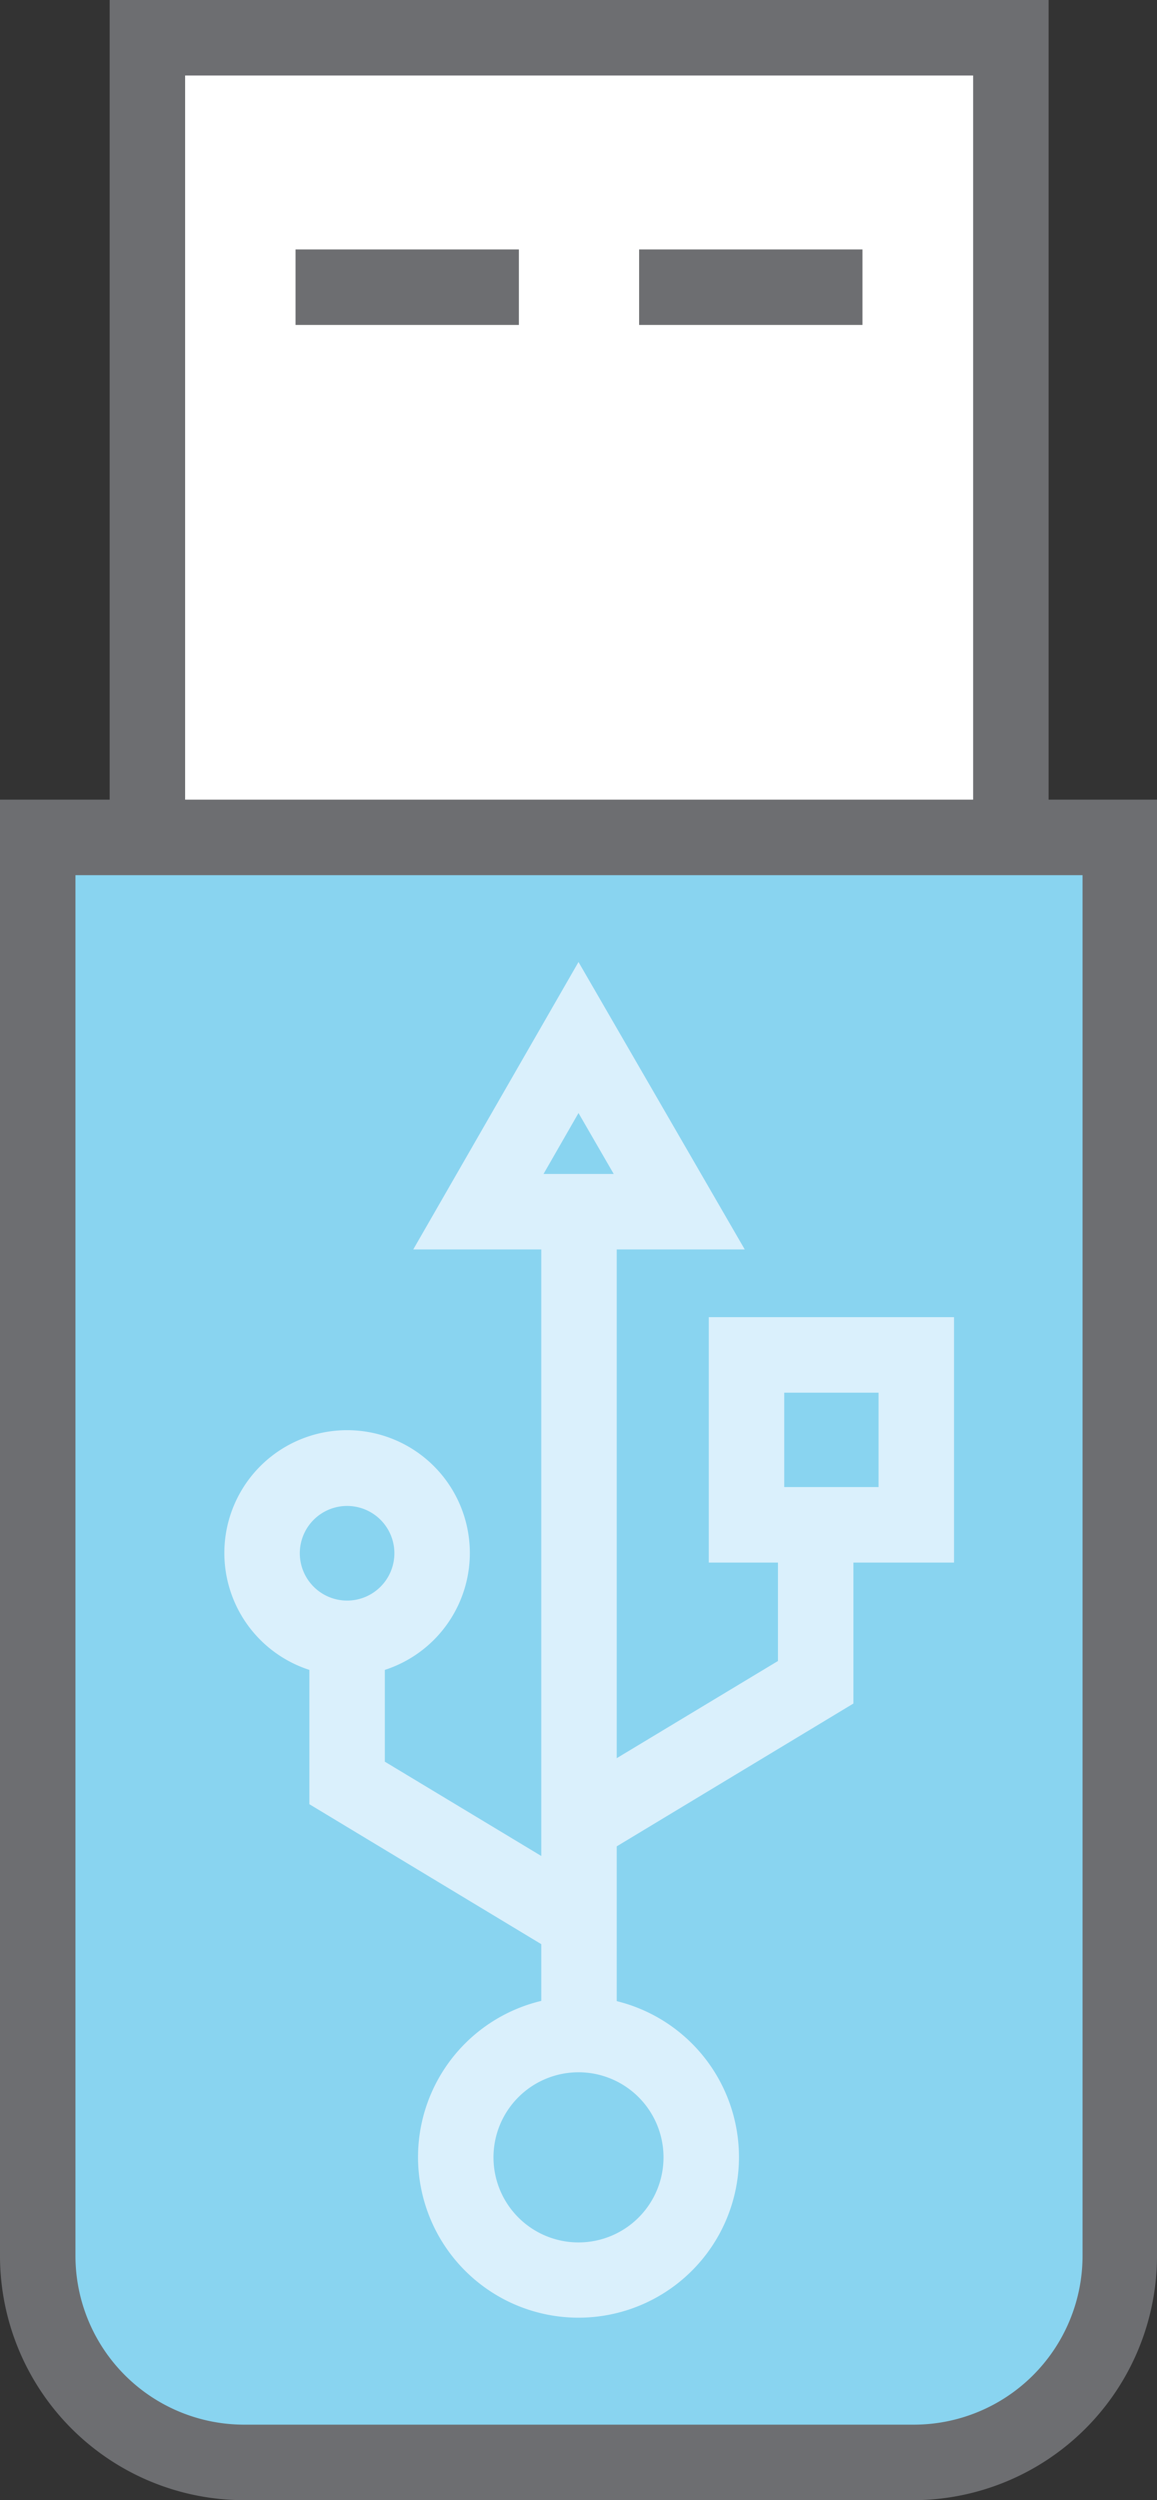<svg xmlns="http://www.w3.org/2000/svg" viewBox="-4.76837158203125e-7 0 46 99.33"><rect x="-4.76837158203125e-7" y="0" width="46" height="99.33" fill="#333333" stroke="none"/><title>Depositphotos_74162405_22</title><g data-name="Layer 2"><g data-name="Layer 1"><path fill="#fff" d="M5.86 1.5h34.33v40.48H5.86z"/><path d="M41.69 43.48H4.36V0h37.33zm-34.33-3h31.33V3H7.36z" fill="#6d6e71"/><path d="M1.5 33.27v56.36a8.2 8.2 0 0 0 8.2 8.2h26.64a8.2 8.2 0 0 0 8.2-8.2V33.27z" fill="#89d4f0"/><path d="M36.34 99.33H9.7a9.71 9.71 0 0 1-9.7-9.7V31.77h46v57.86a9.71 9.71 0 0 1-9.66 9.7zM3 34.77v54.86a6.71 6.71 0 0 0 6.7 6.7h26.64a6.71 6.71 0 0 0 6.7-6.7V34.77z" fill="#6d6e71"/><path fill="#6d6e71" d="M11.75 9.91h8.88v3h-8.88z"/><path fill="#6d6e71" d="M25.41 9.91h8.88v3h-8.88z"/><path d="M23 92.08a6.38 6.38 0 1 1 6.38-6.38A6.38 6.38 0 0 1 23 92.08zm0-9.75a3.38 3.38 0 1 0 3.38 3.38A3.38 3.38 0 0 0 23 82.33z" fill="#daf0fc"/><path d="M13.8 66.58a4.88 4.88 0 1 1 4.88-4.88 4.88 4.88 0 0 1-4.88 4.88zm0-6.75a1.88 1.88 0 1 0 1.88 1.88 1.88 1.88 0 0 0-1.88-1.88z" fill="#daf0fc"/><path d="M37.93 62.08h-9.75v-9.75h9.75zm-6.75-3h3.75v-3.75h-3.75z" fill="#daf0fc"/><path fill="#daf0fc" d="M21.52 48.83h3v31.5h-3z"/><path fill="#daf0fc" d="M22.15 77.62l-9.85-5.94v-6.6h3v4.91l8.4 5.06-1.55 2.57z"/><path fill="#daf0fc" d="M24.08 73.62l-1.55-2.57 8.4-5.06v-4.91h3v6.6l-9.85 5.94z"/><path d="M29.61 49.64H16.43L23 38.22zm-8-3h2.79L23 44.22z" fill="#daf0fc"/></g></g></svg>